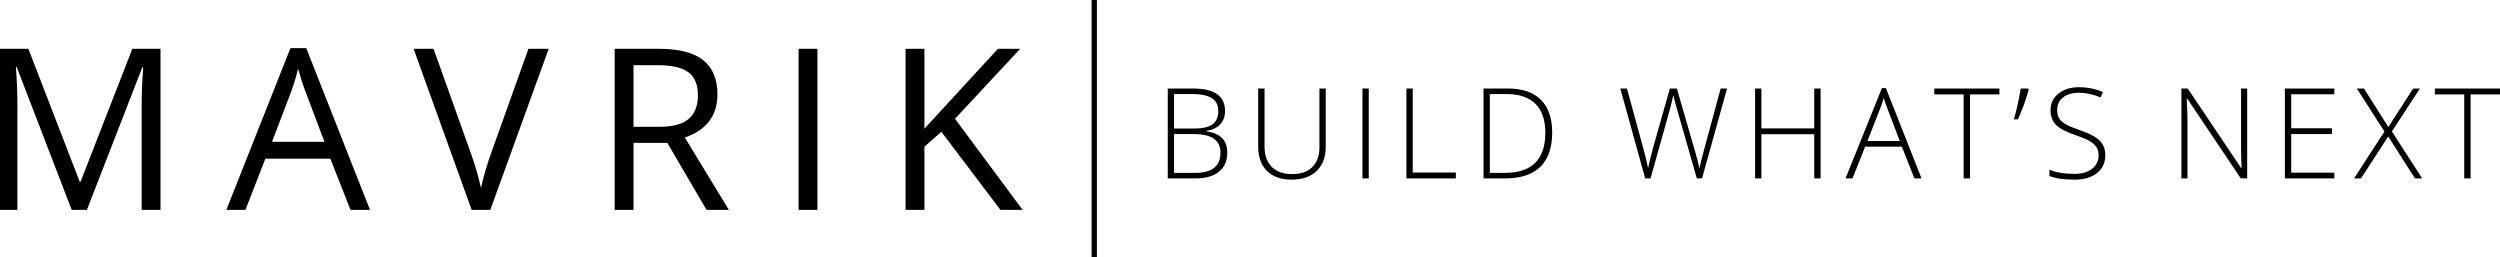 <svg width="350" height="36" viewBox="0 0 350 36" version="1.1" xmlns="http://www.w3.org/2000/svg" xmlns:xlink="http://www.w3.org/1999/xlink">
<title>Group</title>
<desc>Created using Figma</desc>
<g id="Canvas" transform="translate(862 -1023)">
<g id="Group">
<g id="Canvas">
<g id="Logo Small">
<g id="MAVRIK">
<g id="Vector">
<use xlink:href="#path0_fill" transform="translate(-862 1029.74)"/>
</g>
</g>
<g id="Line 2">
<g id="Vector">
<use xlink:href="#path1_fill" transform="matrix(6.15969e-17 1 -1 6.08698e-17 -708.436 1023)"/>
</g>
</g>
<g id="BUILD WHAT&#195;&#162;&#194;&#128;&#194;&#153;S NEXT">
<g id="Vector">
<use xlink:href="#path2_fill" transform="translate(-698.514 1035.21)"/>
</g>
</g>
</g>
</g>
</g>
</g>
<defs>
<path id="path0_fill" d="M 10.04 22.645L 2.343 2.653L 2.219 2.653C 2.364 4.237 2.436 6.119 2.436 8.299L 2.436 22.645L 5.57099e-08 22.645L 5.57099e-08 0.093L 3.973 0.093L 11.157 18.696L 11.281 18.696L 18.528 0.093L 22.47 0.093L 22.47 22.645L 19.831 22.645L 19.831 8.114C 19.831 6.448 19.904 4.638 20.049 2.684L 19.925 2.684L 12.166 22.645L 10.04 22.645ZM 49.07 22.645L 46.246 15.472L 37.152 15.472L 34.359 22.645L 31.69 22.645L 40.659 3.13895e-08L 42.878 3.13895e-08L 51.801 22.645L 49.07 22.645ZM 45.423 13.112L 42.785 6.124C 42.444 5.24 42.092 4.155 41.73 2.869C 41.502 3.856 41.177 4.941 40.752 6.124L 38.084 13.112L 45.423 13.112ZM 73.979 0.093L 76.819 0.093L 68.641 22.645L 66.034 22.645L 57.903 0.093L 60.696 0.093L 65.91 14.685C 66.51 16.362 66.986 17.992 67.337 19.575C 67.71 17.909 68.196 16.248 68.796 14.593L 73.979 0.093ZM 88.693 13.266L 88.693 22.645L 86.055 22.645L 86.055 0.093L 92.278 0.093C 95.06 0.093 97.114 0.622 98.438 1.681C 99.773 2.741 100.44 4.335 100.44 6.463C 100.44 9.446 98.919 11.461 95.878 12.51L 102.038 22.645L 98.919 22.645L 93.426 13.266L 88.693 13.266ZM 88.693 11.014L 92.309 11.014C 94.171 11.014 95.536 10.649 96.406 9.919C 97.274 9.178 97.709 8.073 97.709 6.602C 97.709 5.111 97.263 4.036 96.374 3.378C 95.495 2.72 94.077 2.391 92.123 2.391L 88.693 2.391L 88.693 11.014ZM 111.802 22.645L 111.802 0.093L 114.44 0.093L 114.44 22.645L 111.802 22.645ZM 143.166 22.645L 140.063 22.645L 131.792 11.708L 129.417 13.806L 129.417 22.645L 126.78 22.645L 126.78 0.093L 129.417 0.093L 129.417 11.276L 139.706 0.093L 142.825 0.093L 133.7 9.888L 143.166 22.645Z"/>
<path id="path1_fill" d="M 0 0.739L 36 0.739L 36 0L 0 0L 0 0.739Z"/>
<path id="path2_fill" d="M 4.27973e-08 0.181L 3.473 0.181C 5.038 0.181 6.187 0.445 6.92 0.973C 7.653 1.501 8.02 2.299 8.02 3.366C 8.02 4.095 7.795 4.704 7.345 5.192C 6.9 5.674 6.247 5.984 5.387 6.121L 5.387 6.173C 6.398 6.322 7.139 6.641 7.613 7.129C 8.092 7.611 8.332 8.285 8.332 9.152C 8.332 10.312 7.945 11.204 7.171 11.83C 6.398 12.455 5.301 12.768 3.88 12.768L 4.27973e-08 12.768L 4.27973e-08 0.181ZM 0.883 5.786L 3.672 5.786C 4.862 5.786 5.725 5.591 6.262 5.2C 6.805 4.804 7.076 4.187 7.076 3.349C 7.076 2.511 6.77 1.903 6.158 1.524C 5.552 1.145 4.645 0.956 3.438 0.956L 0.883 0.956L 0.883 5.786ZM 0.883 6.561L 0.883 11.993L 3.863 11.993C 6.207 11.993 7.379 11.046 7.379 9.152C 7.379 7.424 6.144 6.561 3.672 6.561L 0.883 6.561ZM 22.116 0.181L 22.116 8.326C 22.116 9.772 21.695 10.903 20.852 11.718C 20.009 12.533 18.834 12.94 17.327 12.94C 15.86 12.94 14.714 12.533 13.888 11.718C 13.069 10.897 12.659 9.755 12.659 8.291L 12.659 0.181L 13.551 0.181L 13.551 8.326C 13.551 9.537 13.888 10.481 14.564 11.158C 15.239 11.83 16.195 12.165 17.431 12.165C 18.637 12.165 19.573 11.835 20.237 11.175C 20.901 10.51 21.233 9.588 21.233 8.412L 21.233 0.181L 22.116 0.181ZM 27.257 12.768L 27.257 0.181L 28.14 0.181L 28.14 12.768L 27.257 12.768ZM 33.411 12.768L 33.411 0.181L 34.295 0.181L 34.295 11.942L 40.331 11.942L 40.331 12.768L 33.411 12.768ZM 53.821 6.354C 53.821 8.466 53.264 10.065 52.15 11.15C 51.035 12.229 49.398 12.768 47.239 12.768L 44.208 12.768L 44.208 0.181L 47.629 0.181C 49.65 0.181 51.185 0.706 52.236 1.756C 53.293 2.807 53.821 4.339 53.821 6.354ZM 52.86 6.388C 52.86 4.586 52.398 3.231 51.474 2.325C 50.556 1.412 49.205 0.956 47.421 0.956L 45.091 0.956L 45.091 11.993L 47.187 11.993C 50.969 11.993 52.86 10.125 52.86 6.388ZM 74.799 12.768L 74.072 12.768L 71.291 3.056C 71.061 2.259 70.887 1.604 70.772 1.093C 70.68 1.593 70.547 2.167 70.373 2.815C 70.206 3.464 69.276 6.782 67.585 12.768L 66.84 12.768L 63.358 0.181L 64.285 0.181L 66.502 8.291C 66.589 8.618 66.669 8.922 66.745 9.204C 66.82 9.479 66.886 9.74 66.944 9.987C 67.007 10.228 67.062 10.464 67.108 10.693C 67.16 10.917 67.206 11.144 67.247 11.373C 67.385 10.593 67.68 9.408 68.13 7.818L 70.296 0.181L 71.274 0.181L 73.812 8.945C 74.107 9.956 74.317 10.771 74.444 11.391C 74.519 10.977 74.614 10.538 74.73 10.073C 74.851 9.608 75.743 6.311 77.406 0.181L 78.299 0.181L 74.799 12.768ZM 91.399 12.768L 90.507 12.768L 90.507 6.578L 83.11 6.578L 83.11 12.768L 82.227 12.768L 82.227 0.181L 83.11 0.181L 83.11 5.769L 90.507 5.769L 90.507 0.181L 91.399 0.181L 91.399 12.768ZM 102.775 8.326L 97.63 8.326L 95.864 12.768L 94.885 12.768L 99.978 0.129L 100.541 0.129L 105.53 12.768L 104.533 12.768L 102.775 8.326ZM 97.951 7.533L 102.481 7.533L 100.757 2.996C 100.613 2.64 100.44 2.147 100.238 1.515C 100.082 2.066 99.911 2.566 99.726 3.013L 97.951 7.533ZM 112.316 12.768L 111.424 12.768L 111.424 1.007L 107.31 1.007L 107.31 0.181L 116.429 0.181L 116.429 1.007L 112.316 1.007L 112.316 12.768ZM 120.427 0.181L 120.531 0.353C 120.098 1.874 119.596 3.254 119.024 4.494L 118.461 4.494C 118.629 3.943 118.805 3.252 118.99 2.419C 119.174 1.581 119.315 0.835 119.414 0.181L 120.427 0.181ZM 131.258 9.522C 131.258 10.573 130.869 11.405 130.089 12.019C 129.315 12.633 128.285 12.94 126.997 12.94C 125.45 12.94 124.263 12.771 123.437 12.432L 123.437 11.554C 124.35 11.939 125.513 12.131 126.928 12.131C 127.967 12.131 128.79 11.896 129.396 11.425C 130.008 10.949 130.314 10.326 130.314 9.557C 130.314 9.08 130.213 8.687 130.011 8.377C 129.809 8.062 129.48 7.775 129.024 7.516C 128.568 7.258 127.898 6.98 127.014 6.681C 125.721 6.239 124.826 5.763 124.329 5.252C 123.839 4.735 123.593 4.049 123.593 3.194C 123.593 2.253 123.963 1.487 124.702 0.895C 125.447 0.298 126.402 -4.75327e-08 127.569 -4.75327e-08C 128.759 -4.75327e-08 129.875 0.224 130.92 0.672L 130.6 1.429C 129.549 0.993 128.544 0.775 127.586 0.775C 126.651 0.775 125.906 0.99 125.351 1.421C 124.797 1.851 124.52 2.437 124.52 3.177C 124.52 3.642 124.603 4.024 124.771 4.322C 124.944 4.621 125.224 4.89 125.612 5.131C 125.998 5.367 126.663 5.651 127.603 5.984C 128.591 6.322 129.333 6.652 129.829 6.974C 130.326 7.29 130.687 7.651 130.912 8.059C 131.143 8.46 131.258 8.948 131.258 9.522ZM 151.119 12.768L 150.227 12.768L 142.726 1.593L 142.657 1.593C 142.726 2.924 142.761 3.929 142.761 4.606L 142.761 12.768L 141.912 12.768L 141.912 0.181L 142.796 0.181L 150.288 11.339L 150.339 11.339C 150.288 10.306 150.262 9.324 150.262 8.394L 150.262 0.181L 151.119 0.181L 151.119 12.768ZM 163.318 12.768L 156.398 12.768L 156.398 0.181L 163.318 0.181L 163.318 0.99L 157.281 0.99L 157.281 5.751L 162.98 5.751L 162.98 6.561L 157.281 6.561L 157.281 11.959L 163.318 11.959L 163.318 12.768ZM 175.622 12.768L 174.608 12.768L 170.867 6.896L 167.056 12.768L 166.077 12.768L 170.339 6.208L 166.467 0.181L 167.463 0.181L 170.884 5.57L 174.358 0.181L 175.301 0.181L 171.378 6.19L 175.622 12.768ZM 182.399 12.768L 181.507 12.768L 181.507 1.007L 177.394 1.007L 177.394 0.181L 186.514 0.181L 186.514 1.007L 182.399 1.007L 182.399 12.768Z"/>
</defs>
</svg>
